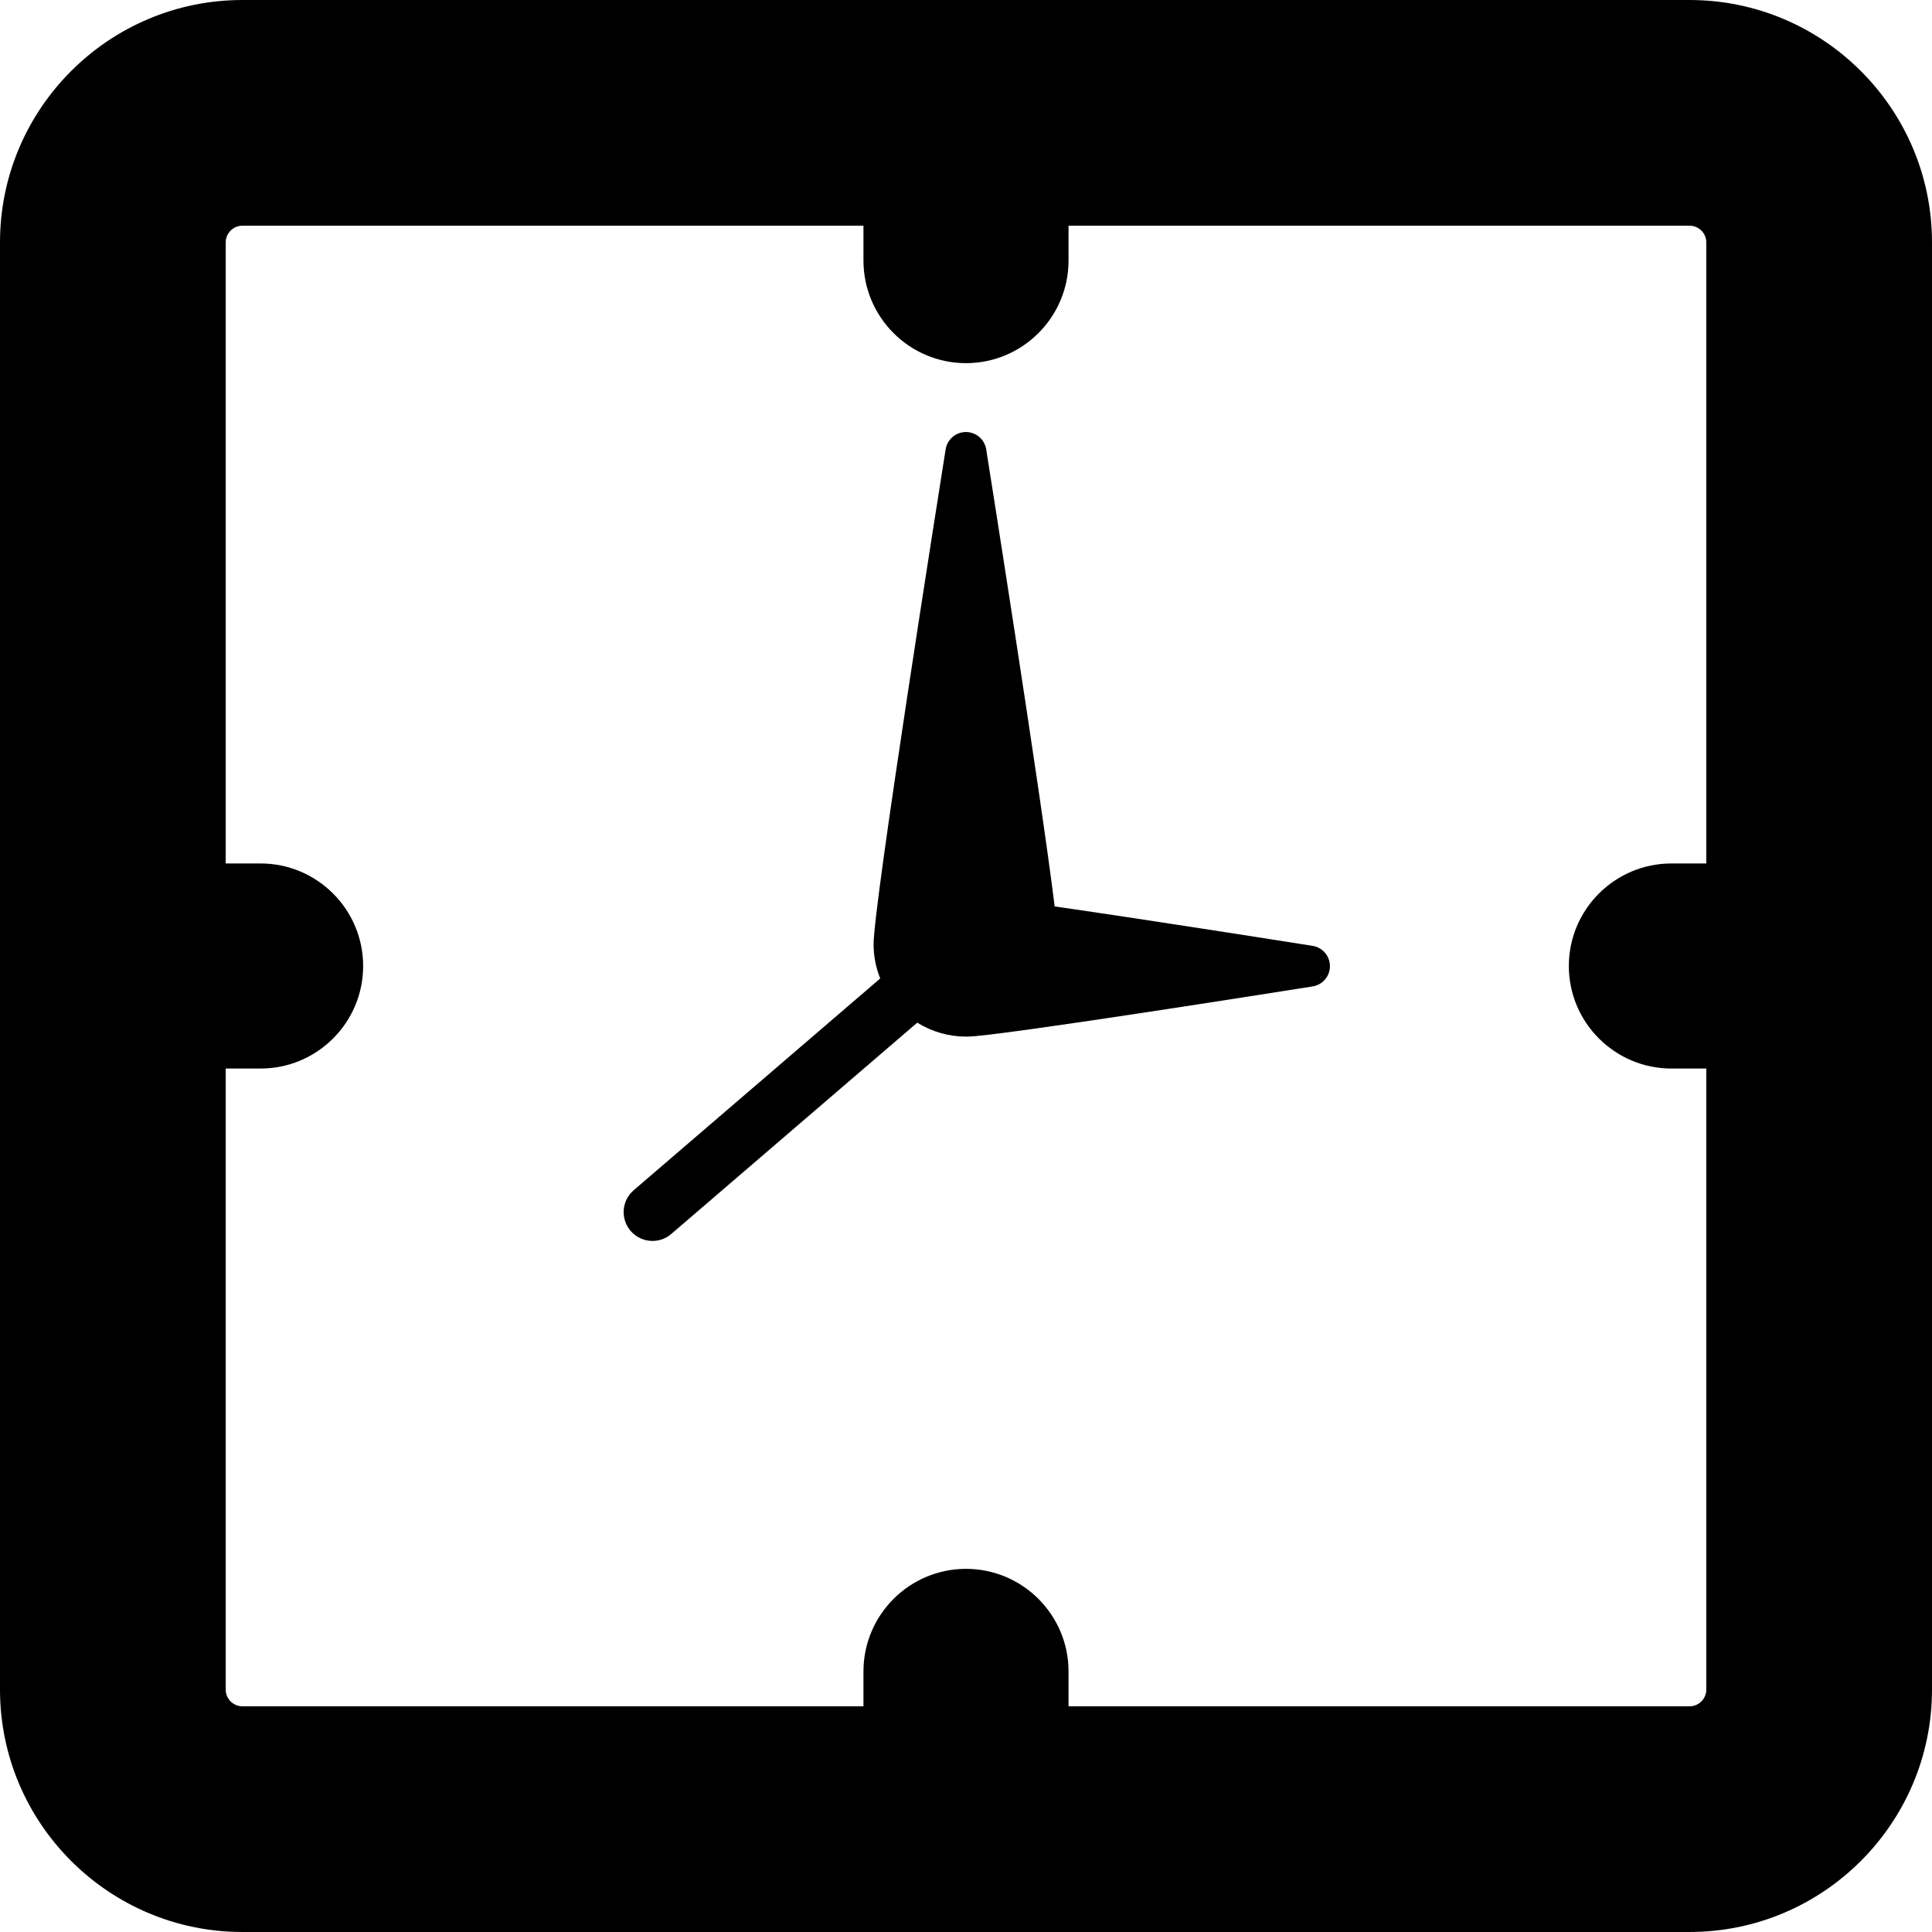 <?xml version="1.0" encoding="iso-8859-1"?>
<!-- Generator: Adobe Illustrator 16.0.0, SVG Export Plug-In . SVG Version: 6.00 Build 0)  -->
<!DOCTYPE svg PUBLIC "-//W3C//DTD SVG 1.1//EN" "http://www.w3.org/Graphics/SVG/1.1/DTD/svg11.dtd">
<svg version="1.1" id="Capa_1" xmlns="http://www.w3.org/2000/svg" xmlns:xlink="http://www.w3.org/1999/xlink" x="0px" y="0px"
	 width="393.961px" height="393.961px" viewBox="0 0 393.961 393.961" style="enable-background:new 0 0 393.961 393.961;"
	 xml:space="preserve">
<g>
	<g>
		<path d="M344.527,0.002H49.431C22.175,0.002,0,22.177,0,49.434v295.093c0,27.258,22.175,49.432,49.431,49.432h295.096
			c27.258,0,49.434-22.174,49.434-49.432V49.434C393.959,22.177,371.785,0.002,344.527,0.002z M347.938,176.073h-7.119
			c-11.529,0-20.91,9.379-20.91,20.91c0,11.527,9.381,20.906,20.91,20.906h7.119v126.639c0,1.881-1.529,3.41-3.41,3.41H217.889
			v-7.119c0-11.528-9.38-20.908-20.908-20.908c-11.529,0-20.909,9.38-20.909,20.908v7.119H49.431c-1.88,0-3.408-1.529-3.408-3.41
			V217.889h7.119c11.529,0,20.909-9.379,20.909-20.906c0-11.531-9.38-20.91-20.909-20.91h-7.119V49.434
			c0-1.88,1.528-3.41,3.408-3.41h126.641v7.119c0,11.529,9.38,20.909,20.909,20.909c11.528,0,20.908-9.38,20.908-20.909v-7.119
			h126.639c1.881,0,3.41,1.529,3.41,3.41V176.073L347.938,176.073z"/>
		<path d="M267.662,192.875c-0.336-0.053-32.01-5.082-52.6-8.042c-2.877-23.361-13.49-90.23-13.963-93.207
			c-0.322-2.033-2.076-3.529-4.136-3.529c-2.058,0-3.812,1.497-4.135,3.529c-1.502,9.469-14.693,92.741-14.693,100.922
			c0,2.403,0.46,4.747,1.352,6.974l-50.282,43.193c-2.458,2.123-2.729,5.835-0.605,8.292c1.161,1.347,2.802,2.036,4.45,2.036
			c1.362,0,2.73-0.471,3.841-1.43l50.159-43.088c0.035,0.023,0.066,0.054,0.104,0.076c2.965,1.815,6.358,2.775,9.811,2.775
			c0.057,0,0.11,0,0.167-0.003c0.052,0.002,0.108,0.003,0.164,0.003c5.785,0,63.773-9.186,70.365-10.232
			c2.033-0.322,3.531-2.074,3.531-4.133C271.191,194.95,269.695,193.197,267.662,192.875z"/>
	</g>
</g>
<g>
</g>
<g>
</g>
<g>
</g>
<g>
</g>
<g>
</g>
<g>
</g>
<g>
</g>
<g>
</g>
<g>
</g>
<g>
</g>
<g>
</g>
<g>
</g>
<g>
</g>
<g>
</g>
<g>
</g>
</svg>

